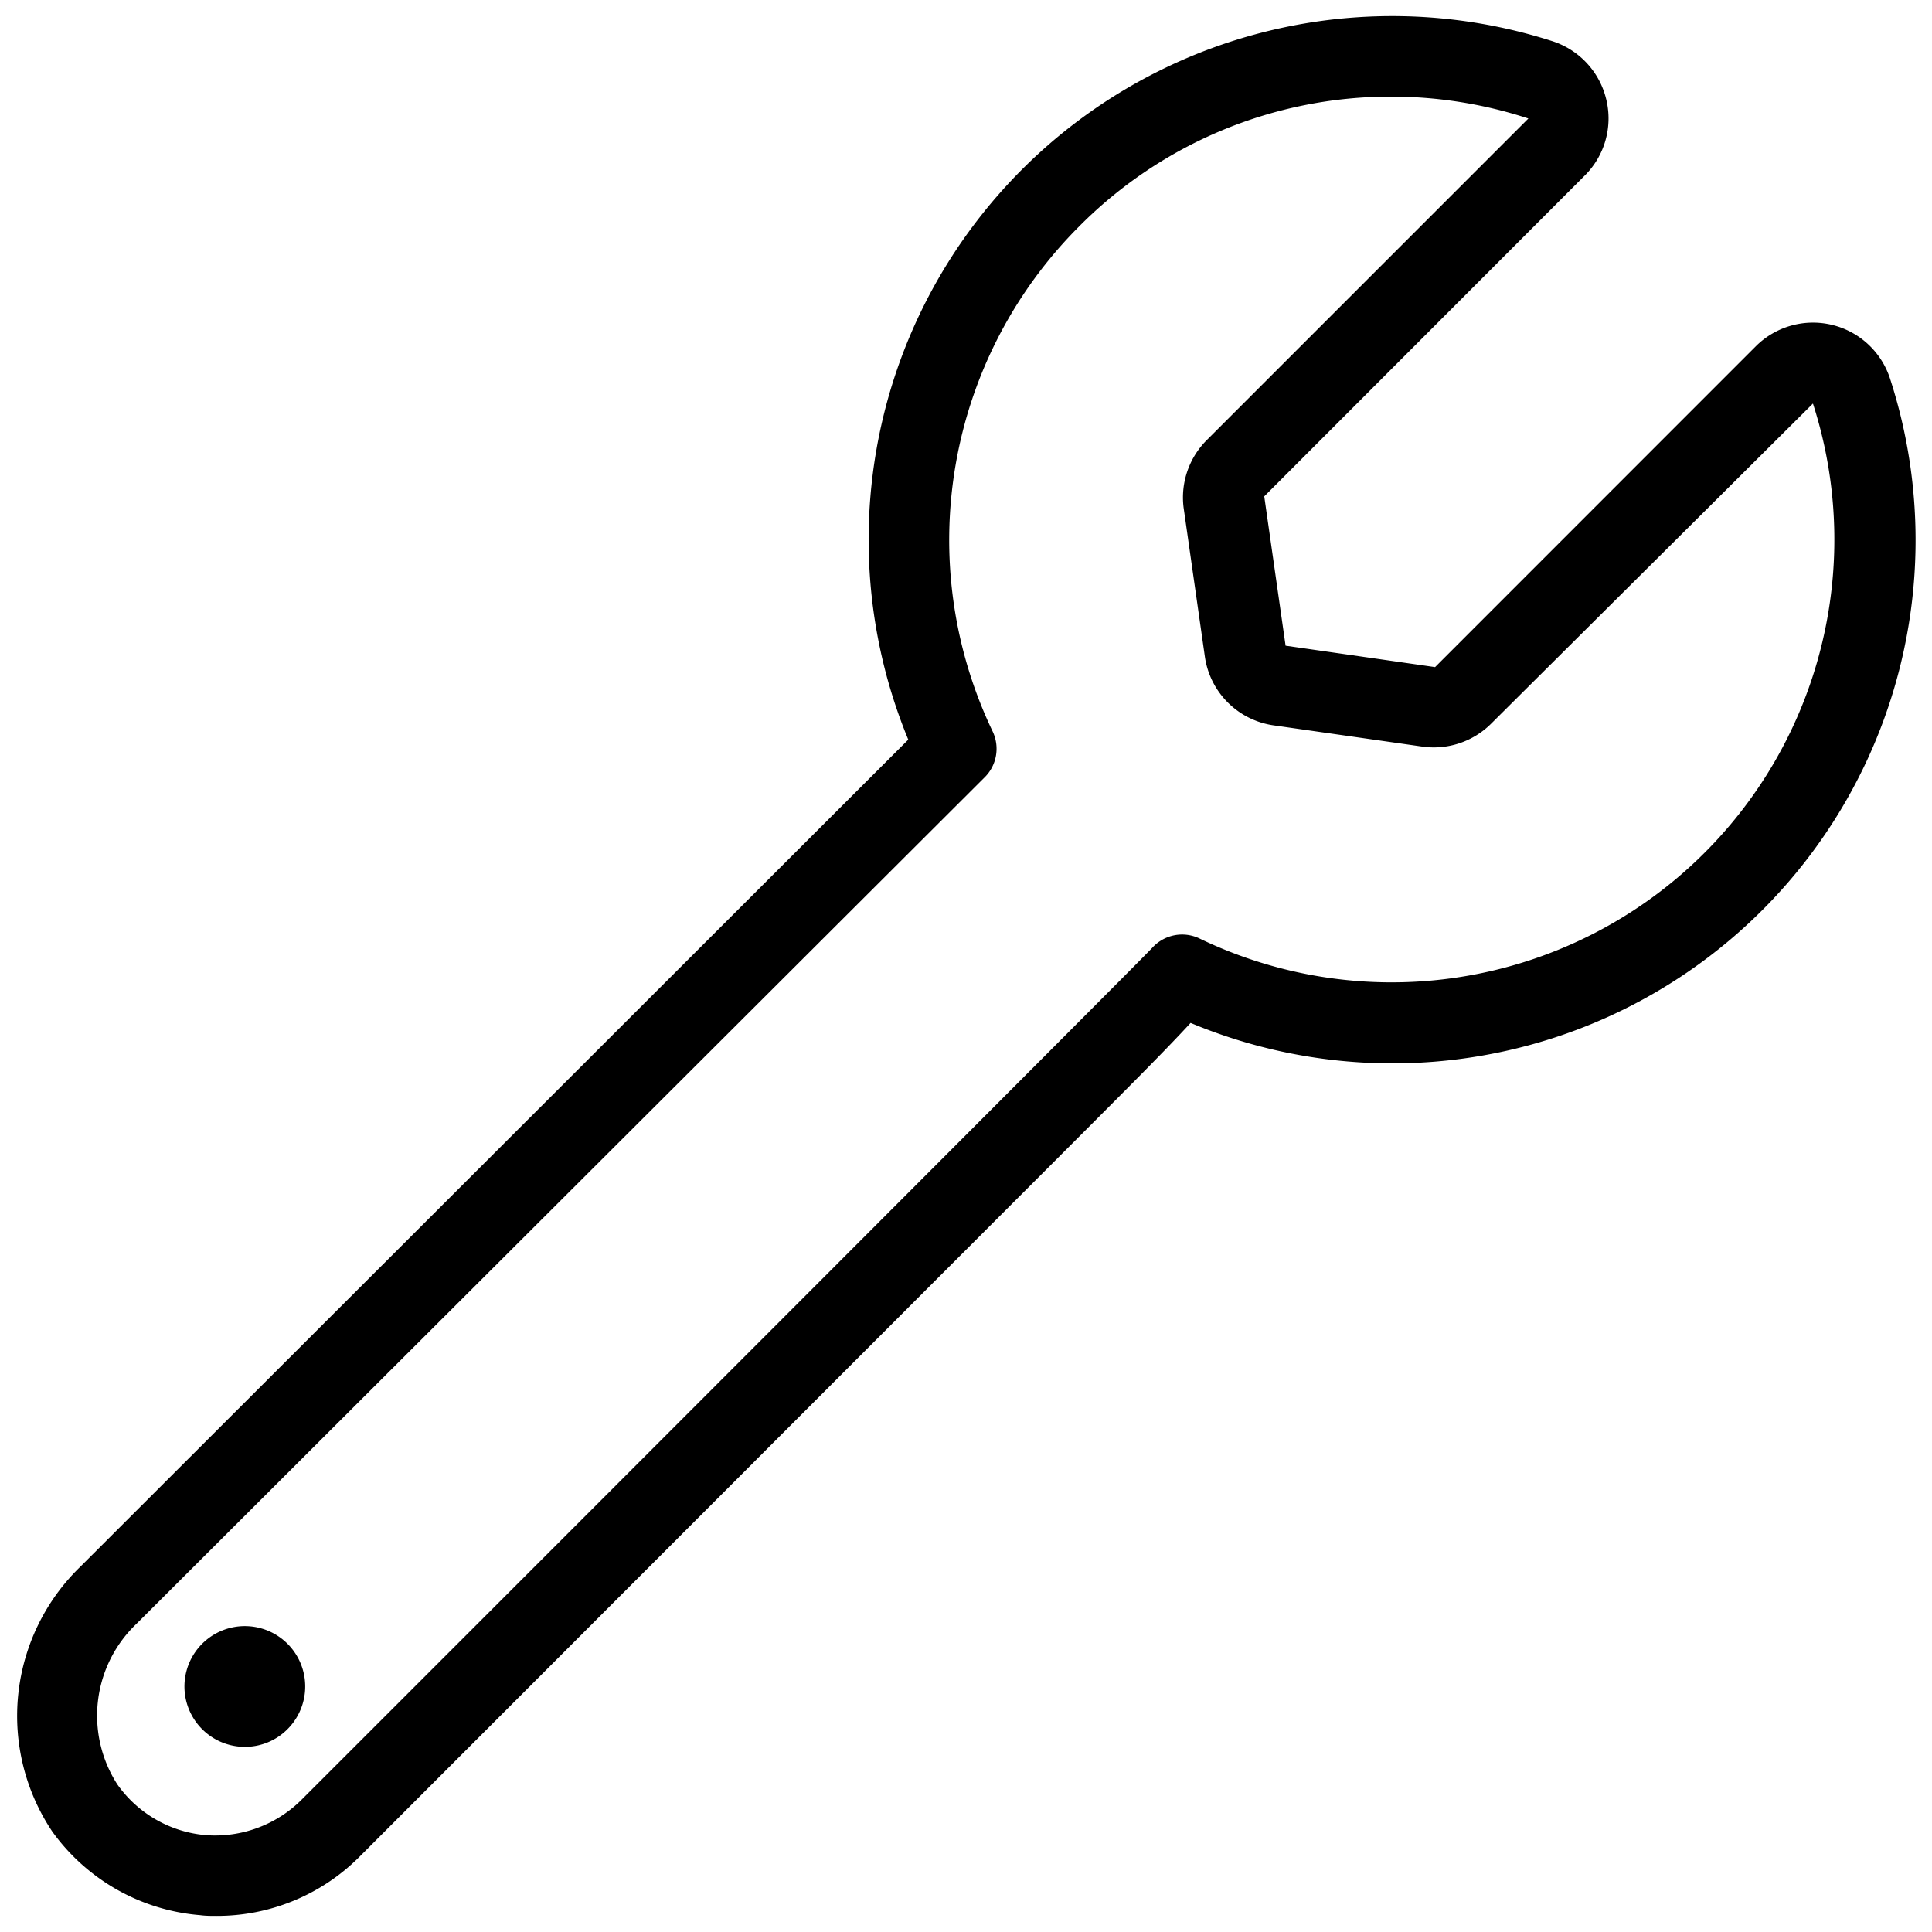 <svg xmlns="http://www.w3.org/2000/svg" viewBox="0 0 24 24"><title>tools-wench</title><path d="M2.688,23.8c-.067,0-.134,0-.2-.009A2.512,2.512,0,0,1,.65,22.753,2.581,2.581,0,0,1,1,19.46L11.283,9.188a6.505,6.505,0,0,1,8-8.677,1.006,1.006,0,0,1,.671.726,1,1,0,0,1-.266.942L15.705,6.166l.265,1.855,1.857.266L21.813,4.3a1.006,1.006,0,0,1,1.667.407,6.5,6.5,0,0,1-8.69,8c-.285.311-.729.756-1.394,1.422l-8.94,8.946A2.5,2.5,0,0,1,2.688,23.8ZM17.27,1.2a5.452,5.452,0,0,0-3.863,1.611,5.508,5.508,0,0,0-1.076,6.275.5.5,0,0,1-.1.571L1.7,20.167a1.576,1.576,0,0,0-.242,2,1.5,1.5,0,0,0,1.1.63,1.522,1.522,0,0,0,1.183-.435c3.544-3.543,10.278-10.28,10.569-10.584a.5.5,0,0,1,.592-.119,5.5,5.5,0,0,0,7.619-6.646l-4,3.979a1.008,1.008,0,0,1-.848.283l-1.856-.265a1.006,1.006,0,0,1-.849-.848l-.265-1.857A1.008,1.008,0,0,1,15,5.458l3.986-3.986A5.468,5.468,0,0,0,17.27,1.2Z"/><path d="M3.042,21.7a.75.75,0,1,1,.53-.22A.746.746,0,0,1,3.042,21.7Z"/></svg>